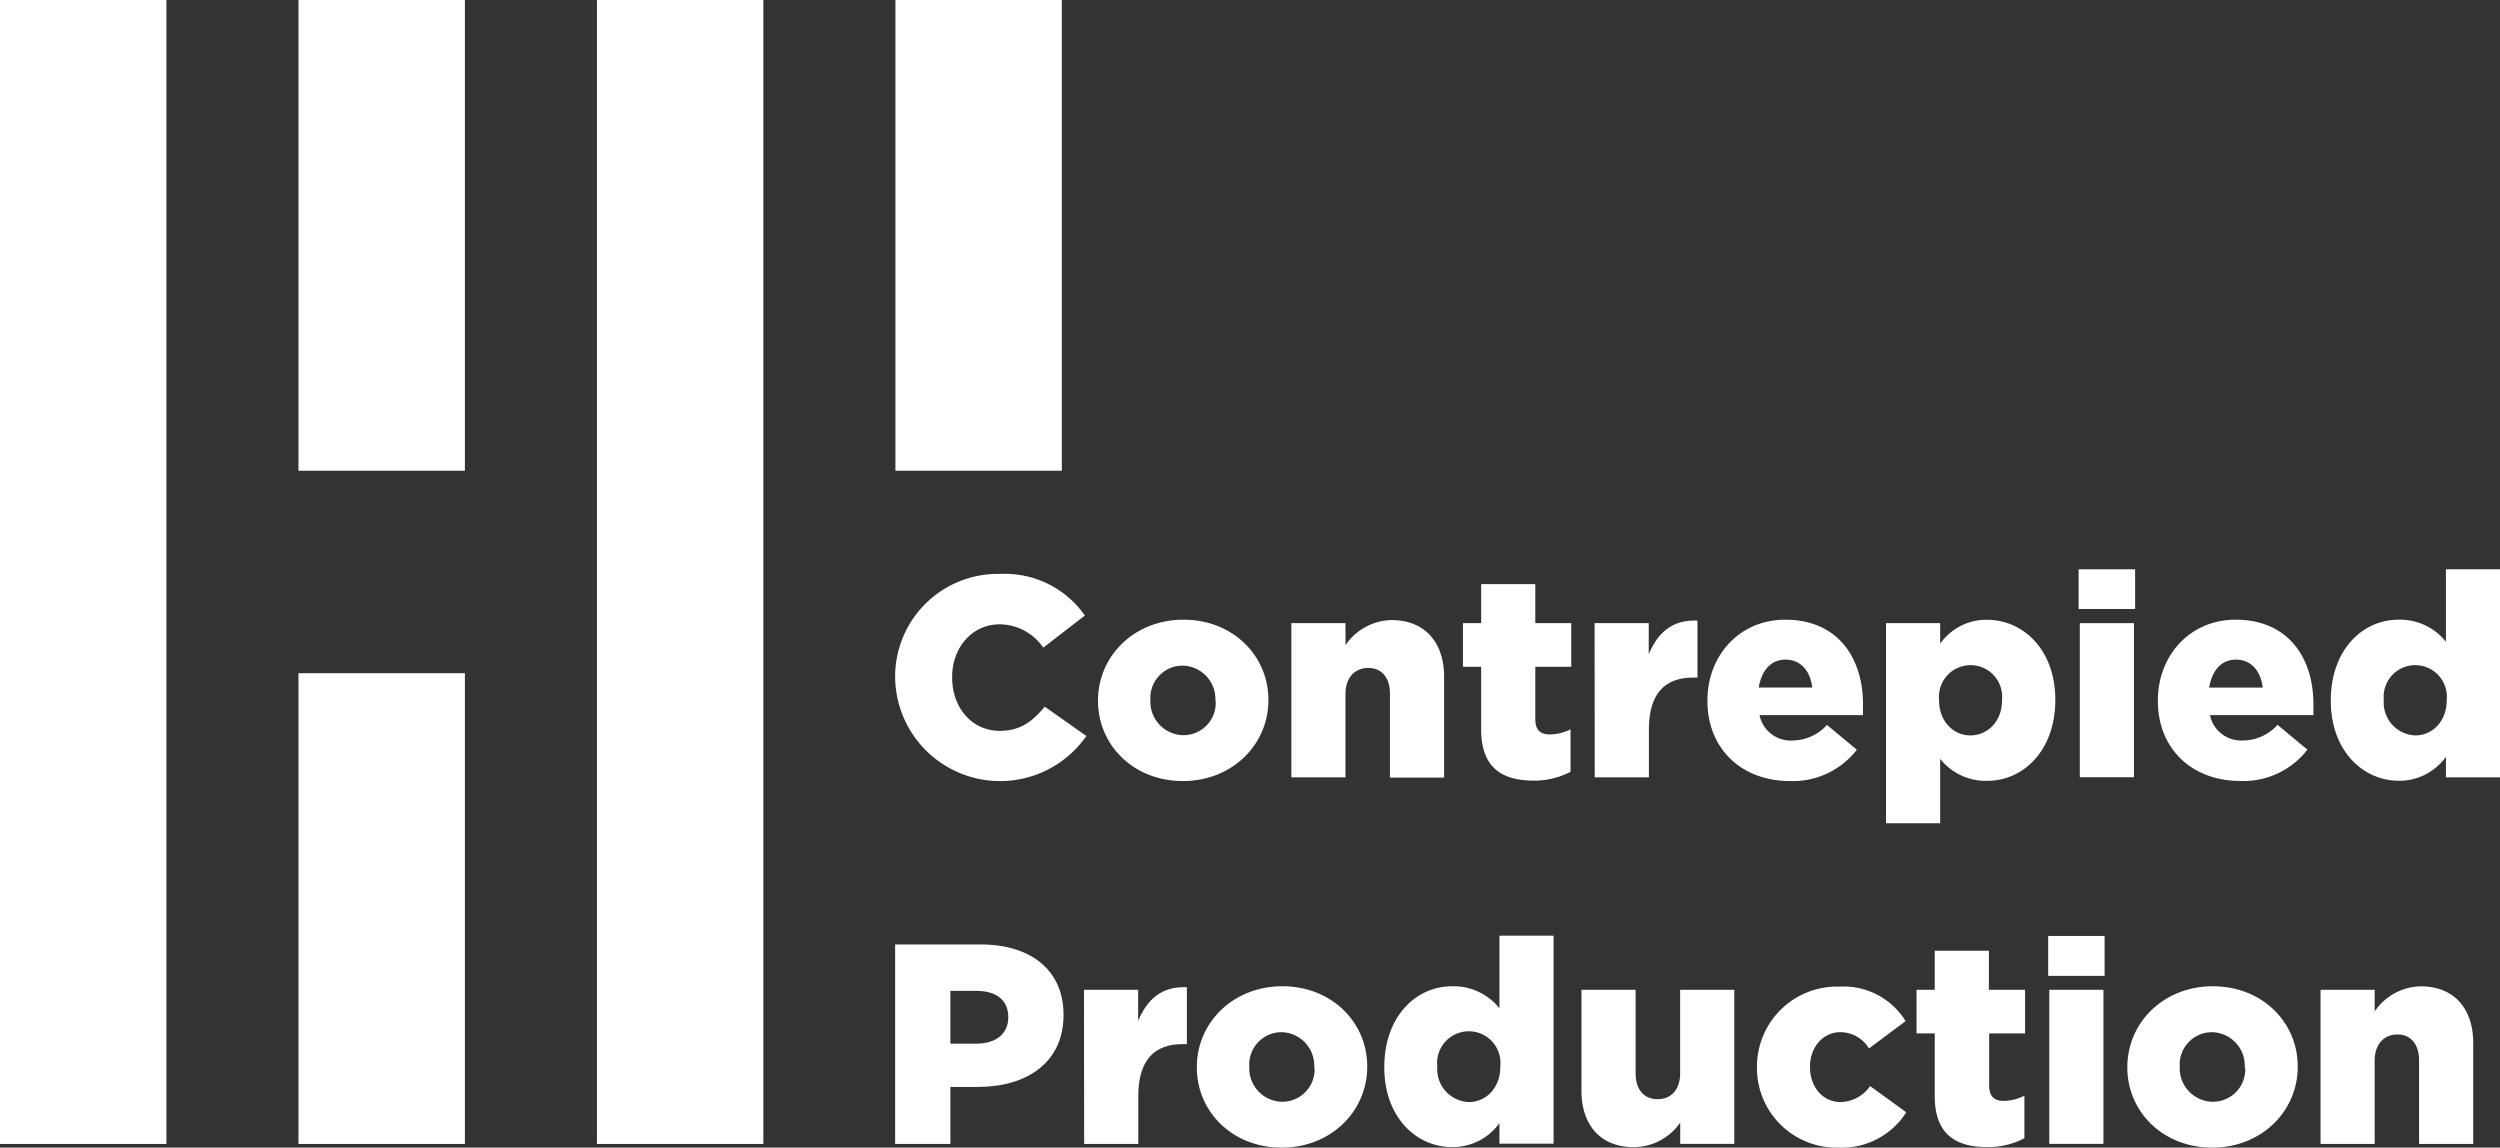 <svg xmlns="http://www.w3.org/2000/svg" viewBox="0 0 340.73 156.41"><rect x="0" y="0" width="340.73" height="156.41" fill="#333333" stroke="none"/><defs><style>.cls-1{fill:#fff;}</style></defs><title>Fichier 2</title><g id="Calque_2" data-name="Calque 2"><g id="Calque_2-2" data-name="Calque 2"><rect class="cls-1" width="22.68" height="155.91"/><rect class="cls-1" x="81.36" width="22.68" height="155.91"/><rect class="cls-1" x="122.04" width="22.68" height="64.16"/><rect class="cls-1" x="40.68" width="22.68" height="64.16"/><rect class="cls-1" x="40.68" y="91.75" width="22.68" height="64.16"/><path class="cls-1" d="M122,92.43v-.08a14,14,0,0,1,14.33-14.13,13.31,13.31,0,0,1,11.53,5.67l-5.67,4.38a7.27,7.27,0,0,0-5.94-3.18c-3.81,0-6.48,3.22-6.48,7.18v.08c0,4.08,2.67,7.26,6.48,7.26,2.84,0,4.51-1.32,6.14-3.3l5.67,4A14.31,14.31,0,0,1,122,92.43Z"/><path class="cls-1" d="M149.65,95.54v-.08c0-6,4.89-11,11.65-11s11.57,4.93,11.57,10.91v.08c0,6-4.89,11-11.65,11S149.65,101.52,149.65,95.54Zm16,0v-.08a4.56,4.56,0,0,0-4.47-4.74,4.4,4.4,0,0,0-4.39,4.66v.08a4.56,4.56,0,0,0,4.47,4.74A4.4,4.4,0,0,0,165.69,95.54Z"/><path class="cls-1" d="M176,84.93h7.38v3a7.79,7.79,0,0,1,6.29-3.42c4.47,0,7.15,3,7.15,7.73v13.74h-7.38V94.57c0-2.3-1.2-3.54-2.95-3.54s-3.11,1.24-3.11,3.54v11.37H176Z"/><path class="cls-1" d="M201.87,99.42V90.88h-2.48V84.93h2.48V79.61h7.38v5.32h4.9v5.95h-4.9V98c0,1.48.66,2.1,2,2.1a6.48,6.48,0,0,0,2.8-.7v5.79a10.62,10.62,0,0,1-5.13,1.2C204.51,106.37,201.87,104.43,201.87,99.42Z"/><path class="cls-1" d="M217.33,84.93h7.38v4.24c1.2-2.88,3.14-4.74,6.64-4.59v7.77h-.62c-3.85,0-6,2.22-6,7.07v6.52h-7.38Z"/><path class="cls-1" d="M232.71,95.54v-.08c0-6.14,4.38-11,10.6-11,7.26,0,10.6,5.32,10.6,11.49,0,.47,0,1,0,1.52H239.81a4.33,4.33,0,0,0,4.55,3.45A6.37,6.37,0,0,0,249,98.8l4.07,3.38a11,11,0,0,1-9.12,4.27C237.37,106.45,232.71,102.06,232.71,95.54ZM247,93.71c-.28-2.33-1.63-3.81-3.65-3.81s-3.27,1.52-3.65,3.81Z"/><path class="cls-1" d="M257.05,84.93h7.38v2.8a7.7,7.7,0,0,1,6.37-3.26c5,0,9.32,4.15,9.32,10.87v.08c0,6.83-4.31,11-9.28,11a7.89,7.89,0,0,1-6.41-3v8.78h-7.38Zm15.81,10.53v-.08a4.31,4.31,0,1,0-8.58,0v.08c0,2.79,1.9,4.77,4.27,4.77S272.86,98.29,272.86,95.46Z"/><path class="cls-1" d="M283.3,77.59H291V83H283.3Zm.16,7.34h7.38v21h-7.38Z"/><path class="cls-1" d="M294.1,95.54v-.08c0-6.14,4.39-11,10.6-11,7.26,0,10.6,5.32,10.6,11.49,0,.47,0,1,0,1.52H301.2a4.35,4.35,0,0,0,4.55,3.45,6.37,6.37,0,0,0,4.66-2.13l4.07,3.38a11,11,0,0,1-9.12,4.27C298.76,106.45,294.1,102.06,294.1,95.54Zm14.29-1.83c-.27-2.33-1.63-3.81-3.65-3.81s-3.26,1.52-3.65,3.81Z"/><path class="cls-1" d="M317.67,95.54v-.08c0-6.84,4.27-11,9.24-11a8,8,0,0,1,6.45,3V77.59h7.37v28.35h-7.37v-2.79a7.82,7.82,0,0,1-6.41,3.26C322,106.41,317.67,102.25,317.67,95.54Zm15.8-.08v-.08a4.31,4.31,0,1,0-8.58,0v.08a4.47,4.47,0,0,0,4.31,4.77C331.57,100.23,333.47,98.25,333.47,95.46Z"/><path class="cls-1" d="M122,128.72h11.65c6.87,0,11.3,3.54,11.3,9.55v.08c0,6.41-4.93,9.79-11.69,9.79h-3.73v7.77H122Zm11.11,13.52c2.67,0,4.31-1.4,4.31-3.54v-.08c0-2.33-1.64-3.57-4.35-3.57h-3.54v7.19Z"/><path class="cls-1" d="M147.74,134.9h7.38v4.23c1.21-2.87,3.15-4.74,6.64-4.58v7.76h-.62c-3.84,0-6,2.22-6,7.07v6.53h-7.38Z"/><path class="cls-1" d="M163.12,145.5v-.08c0-6,4.89-11,11.65-11s11.57,4.93,11.57,10.91v.08c0,6-4.89,11-11.65,11S163.12,151.48,163.12,145.5Zm16,0v-.08a4.56,4.56,0,0,0-4.47-4.74,4.4,4.4,0,0,0-4.38,4.66v.08a4.55,4.55,0,0,0,4.46,4.74A4.4,4.4,0,0,0,179.16,145.5Z"/><path class="cls-1" d="M188.67,145.5v-.08c0-6.83,4.27-11,9.24-11a8,8,0,0,1,6.45,3v-9.9h7.38v28.35h-7.38v-2.8a7.78,7.78,0,0,1-6.41,3.26C193,156.37,188.67,152.22,188.67,145.5Zm15.81-.08v-.08a4.32,4.32,0,1,0-8.59,0v.08a4.48,4.48,0,0,0,4.31,4.78C202.57,150.2,204.48,148.22,204.48,145.42Z"/><path class="cls-1" d="M215.54,148.64V134.9h7.38v11.37c0,2.3,1.2,3.54,3,3.54s3.07-1.24,3.07-3.54V134.9h7.38v21H229V153a7.72,7.72,0,0,1-6.29,3.34C218.22,156.37,215.54,153.42,215.54,148.64Z"/><path class="cls-1" d="M239.46,145.5v-.08a10.91,10.91,0,0,1,11.26-10.95,9.92,9.92,0,0,1,9,4.7l-5,3.73a4.52,4.52,0,0,0-3.92-2.22c-2.37,0-4.11,2.1-4.11,4.66v.08c0,2.72,1.71,4.78,4.19,4.78a5,5,0,0,0,4-2.18l4.93,3.58a10.43,10.43,0,0,1-9.36,4.81A10.84,10.84,0,0,1,239.46,145.5Z"/><path class="cls-1" d="M263.69,149.38v-8.54h-2.48V134.9h2.48v-5.32h7.38v5.32H276v5.94h-4.89v7.1c0,1.48.66,2.1,2,2.1a6.48,6.48,0,0,0,2.8-.7v5.79a10.51,10.51,0,0,1-5.13,1.2C266.33,156.33,263.69,154.39,263.69,149.38Z"/><path class="cls-1" d="M279.15,127.56h7.69V133h-7.69Zm.15,7.34h7.38v21H279.3Z"/><path class="cls-1" d="M289.94,145.5v-.08c0-6,4.89-11,11.65-11s11.57,4.93,11.57,10.91v.08c0,6-4.89,11-11.65,11S289.94,151.48,289.94,145.5Zm16,0v-.08a4.56,4.56,0,0,0-4.47-4.74,4.4,4.4,0,0,0-4.39,4.66v.08a4.56,4.56,0,0,0,4.47,4.74A4.4,4.4,0,0,0,306,145.5Z"/><path class="cls-1" d="M316.27,134.9h7.38v2.95a7.77,7.77,0,0,1,6.29-3.42c4.46,0,7.14,2.95,7.14,7.73v13.75H329.7V144.53c0-2.29-1.2-3.54-2.95-3.54s-3.1,1.25-3.1,3.54v11.38h-7.38Z"/></g></g></svg>